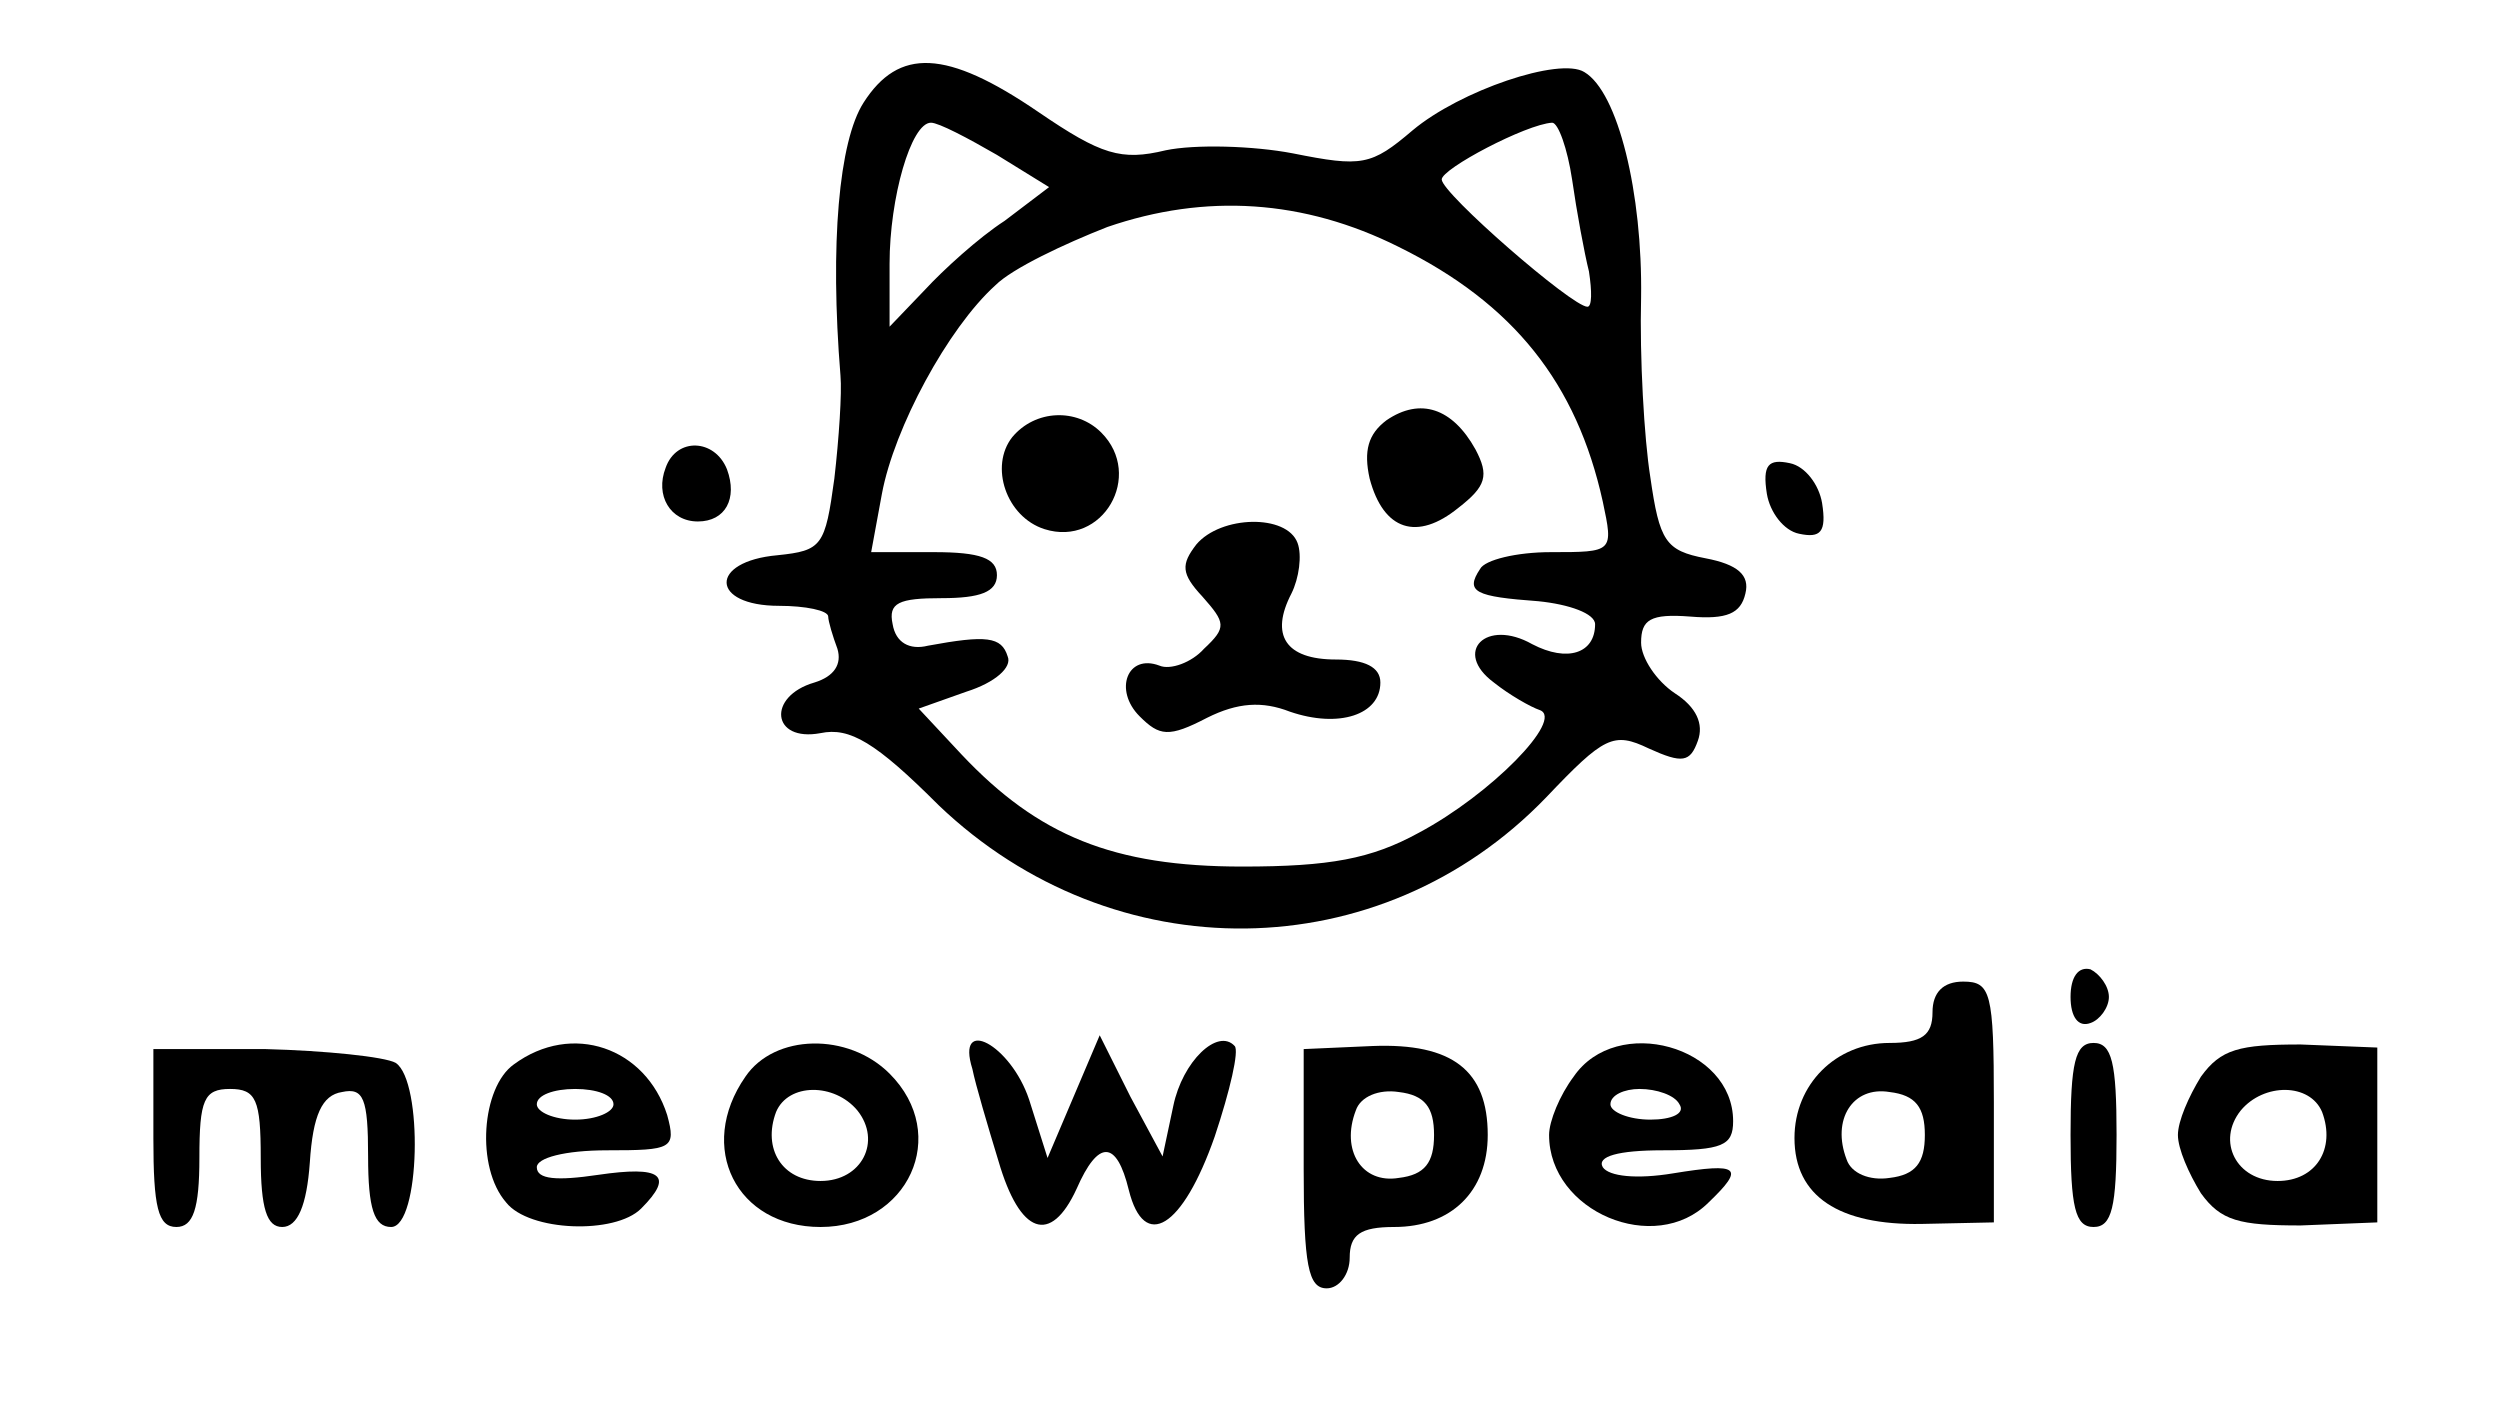 <?xml version="1.0" standalone="no"?>
<!DOCTYPE svg PUBLIC "-//W3C//DTD SVG 20010904//EN"
 "http://www.w3.org/TR/2001/REC-SVG-20010904/DTD/svg10.dtd">
<svg version="1.0" xmlns="http://www.w3.org/2000/svg"
 width="163pt" height="93pt" viewBox="0 0 163 93"
 preserveAspectRatio="xMidYMid meet">

<g transform="translate(0,93) scale(0.1,-0.1)"
fill="#000000" stroke="none">
<path d="M563 863 c-16 -25 -22 -92 -15 -178 1 -11 -1 -41 -4 -67 -6 -44 -8
-47 -37 -50 -45 -4 -44 -33 1 -33 17 0 32 -3 32 -7 0 -3 3 -13 6 -21 3 -10 -2
-18 -15 -22 -31 -9 -28 -39 4 -33 19 4 36 -6 77 -47 114 -109 288 -107 396 5
38 40 44 43 67 32 22 -10 27 -9 32 5 4 11 -1 22 -15 31 -12 8 -22 23 -22 33 0
15 6 19 32 17 24 -2 33 2 36 15 3 12 -5 19 -26 23 -26 5 -30 11 -36 53 -4 25
-7 78 -6 117 1 68 -15 134 -37 147 -16 10 -81 -12 -112 -38 -27 -23 -33 -24
-78 -15 -26 5 -64 6 -83 2 -29 -7 -42 -3 -83 25 -60 41 -91 42 -114 6z m87
-34 l34 -21 -29 -22 c-17 -11 -40 -32 -52 -45 l-23 -24 0 41 c0 43 14 92 27
92 5 0 24 -10 43 -21z m375 -16 c3 -21 8 -48 11 -60 2 -13 2 -23 -1 -23 -10 0
-95 74 -95 83 0 7 55 36 72 37 4 0 10 -17 13 -37z m-113 -44 c75 -37 116 -89
133 -166 7 -33 7 -33 -34 -33 -22 0 -43 -5 -46 -11 -10 -15 -3 -18 38 -21 20
-2 37 -8 37 -15 0 -19 -18 -25 -41 -13 -30 17 -52 -5 -25 -25 10 -8 24 -16 30
-18 16 -6 -32 -55 -79 -80 -31 -17 -58 -22 -115 -22 -84 0 -133 20 -183 73
l-28 30 31 11 c19 6 30 16 27 23 -4 13 -14 14 -52 7 -12 -3 -21 2 -23 14 -3
14 4 17 32 17 25 0 36 4 36 15 0 11 -11 15 -41 15 l-41 0 7 38 c8 43 43 108
74 136 11 11 45 27 73 38 64 22 128 18 190 -13z"/>
<path d="M904 656 c-12 -9 -15 -20 -11 -38 9 -34 31 -41 58 -19 18 14 20 21
11 38 -15 27 -36 34 -58 19z"/>
<path d="M660 645 c-15 -19 -4 -52 21 -60 38 -12 65 35 37 63 -16 16 -43 15
-58 -3z"/>
<path d="M780 575 c-10 -13 -10 -19 4 -34 15 -17 16 -20 1 -34 -8 -9 -22 -14
-29 -11 -21 8 -30 -16 -13 -33 13 -13 19 -14 44 -1 20 10 36 11 54 4 32 -11
59 -2 59 19 0 10 -10 15 -29 15 -33 0 -43 16 -29 43 5 10 7 25 4 33 -7 19 -50
18 -66 -1z"/>
<path d="M434 625 c-7 -18 3 -35 21 -35 18 0 26 15 19 34 -8 20 -33 21 -40 1z"/>
<path d="M1152 608 c2 -12 11 -24 21 -26 14 -3 18 1 15 20 -2 12 -11 24 -21
26 -14 3 -18 -1 -15 -20z"/>
<path d="M1350 280 c0 -13 5 -20 13 -17 6 2 12 10 12 17 0 7 -6 15 -12 18 -8
2 -13 -5 -13 -18z"/>
<path d="M1260 270 c0 -15 -7 -20 -28 -20 -35 0 -62 -27 -62 -62 0 -38 29 -57
83 -56 l47 1 0 78 c0 72 -2 79 -20 79 -13 0 -20 -7 -20 -20z m-5 -80 c0 -18
-6 -26 -23 -28 -13 -2 -25 3 -28 12 -10 26 4 48 28 44 17 -2 23 -10 23 -28z"/>
<path d="M100 188 c0 -45 3 -58 15 -58 11 0 15 12 15 45 0 38 3 45 20 45 17 0
20 -7 20 -45 0 -33 4 -45 14 -45 10 0 16 14 18 42 2 31 8 44 21 46 14 3 17 -4
17 -42 0 -34 4 -46 15 -46 19 0 21 95 3 107 -7 4 -46 8 -85 9 l-73 0 0 -58z"/>
<path d="M335 236 c-21 -15 -25 -67 -5 -90 15 -19 71 -21 88 -4 22 22 13 28
-28 22 -27 -4 -40 -3 -40 5 0 6 18 11 46 11 42 0 45 1 39 23 -14 44 -62 61
-100 33z m65 -26 c0 -5 -11 -10 -25 -10 -14 0 -25 5 -25 10 0 6 11 10 25 10
14 0 25 -4 25 -10z"/>
<path d="M486 228 c-32 -46 -6 -98 49 -98 57 0 85 60 45 100 -27 27 -75 26
-94 -2z m73 -22 c16 -20 3 -46 -24 -46 -25 0 -38 21 -29 45 8 19 38 19 53 1z"/>
<path d="M634 233 c2 -10 10 -37 17 -60 14 -48 34 -55 51 -18 14 32 26 32 34
-1 10 -40 35 -25 56 35 10 30 16 56 13 59 -11 12 -34 -10 -40 -39 l-7 -33 -21
39 -20 40 -17 -40 -17 -40 -12 38 c-12 36 -48 55 -37 20z"/>
<path d="M850 168 c0 -63 3 -78 15 -78 8 0 15 9 15 20 0 15 7 20 29 20 37 0
61 23 61 60 0 42 -23 60 -75 58 l-45 -2 0 -78z m85 22 c0 -18 -6 -26 -23 -28
-24 -4 -38 18 -28 44 3 9 15 14 28 12 17 -2 23 -10 23 -28z"/>
<path d="M1026 228 c-9 -12 -16 -29 -16 -38 0 -50 69 -79 104 -44 24 23 20 26
-23 19 -24 -4 -42 -2 -46 4 -4 7 10 11 39 11 39 0 46 3 46 19 0 49 -76 70
-104 29z m69 -18 c4 -6 -5 -10 -19 -10 -14 0 -26 5 -26 10 0 6 9 10 19 10 11
0 23 -4 26 -10z"/>
<path d="M1350 190 c0 -47 3 -60 15 -60 12 0 15 13 15 60 0 47 -3 60 -15 60
-12 0 -15 -13 -15 -60z"/>
<path d="M1435 228 c-8 -13 -15 -29 -15 -38 0 -9 7 -25 15 -38 13 -18 25 -21
65 -21 l50 2 0 57 0 57 -50 2 c-40 0 -52 -3 -65 -21z m79 -23 c9 -24 -4 -45
-29 -45 -27 0 -40 26 -24 46 15 18 45 18 53 -1z"/>
</g>
</svg>
